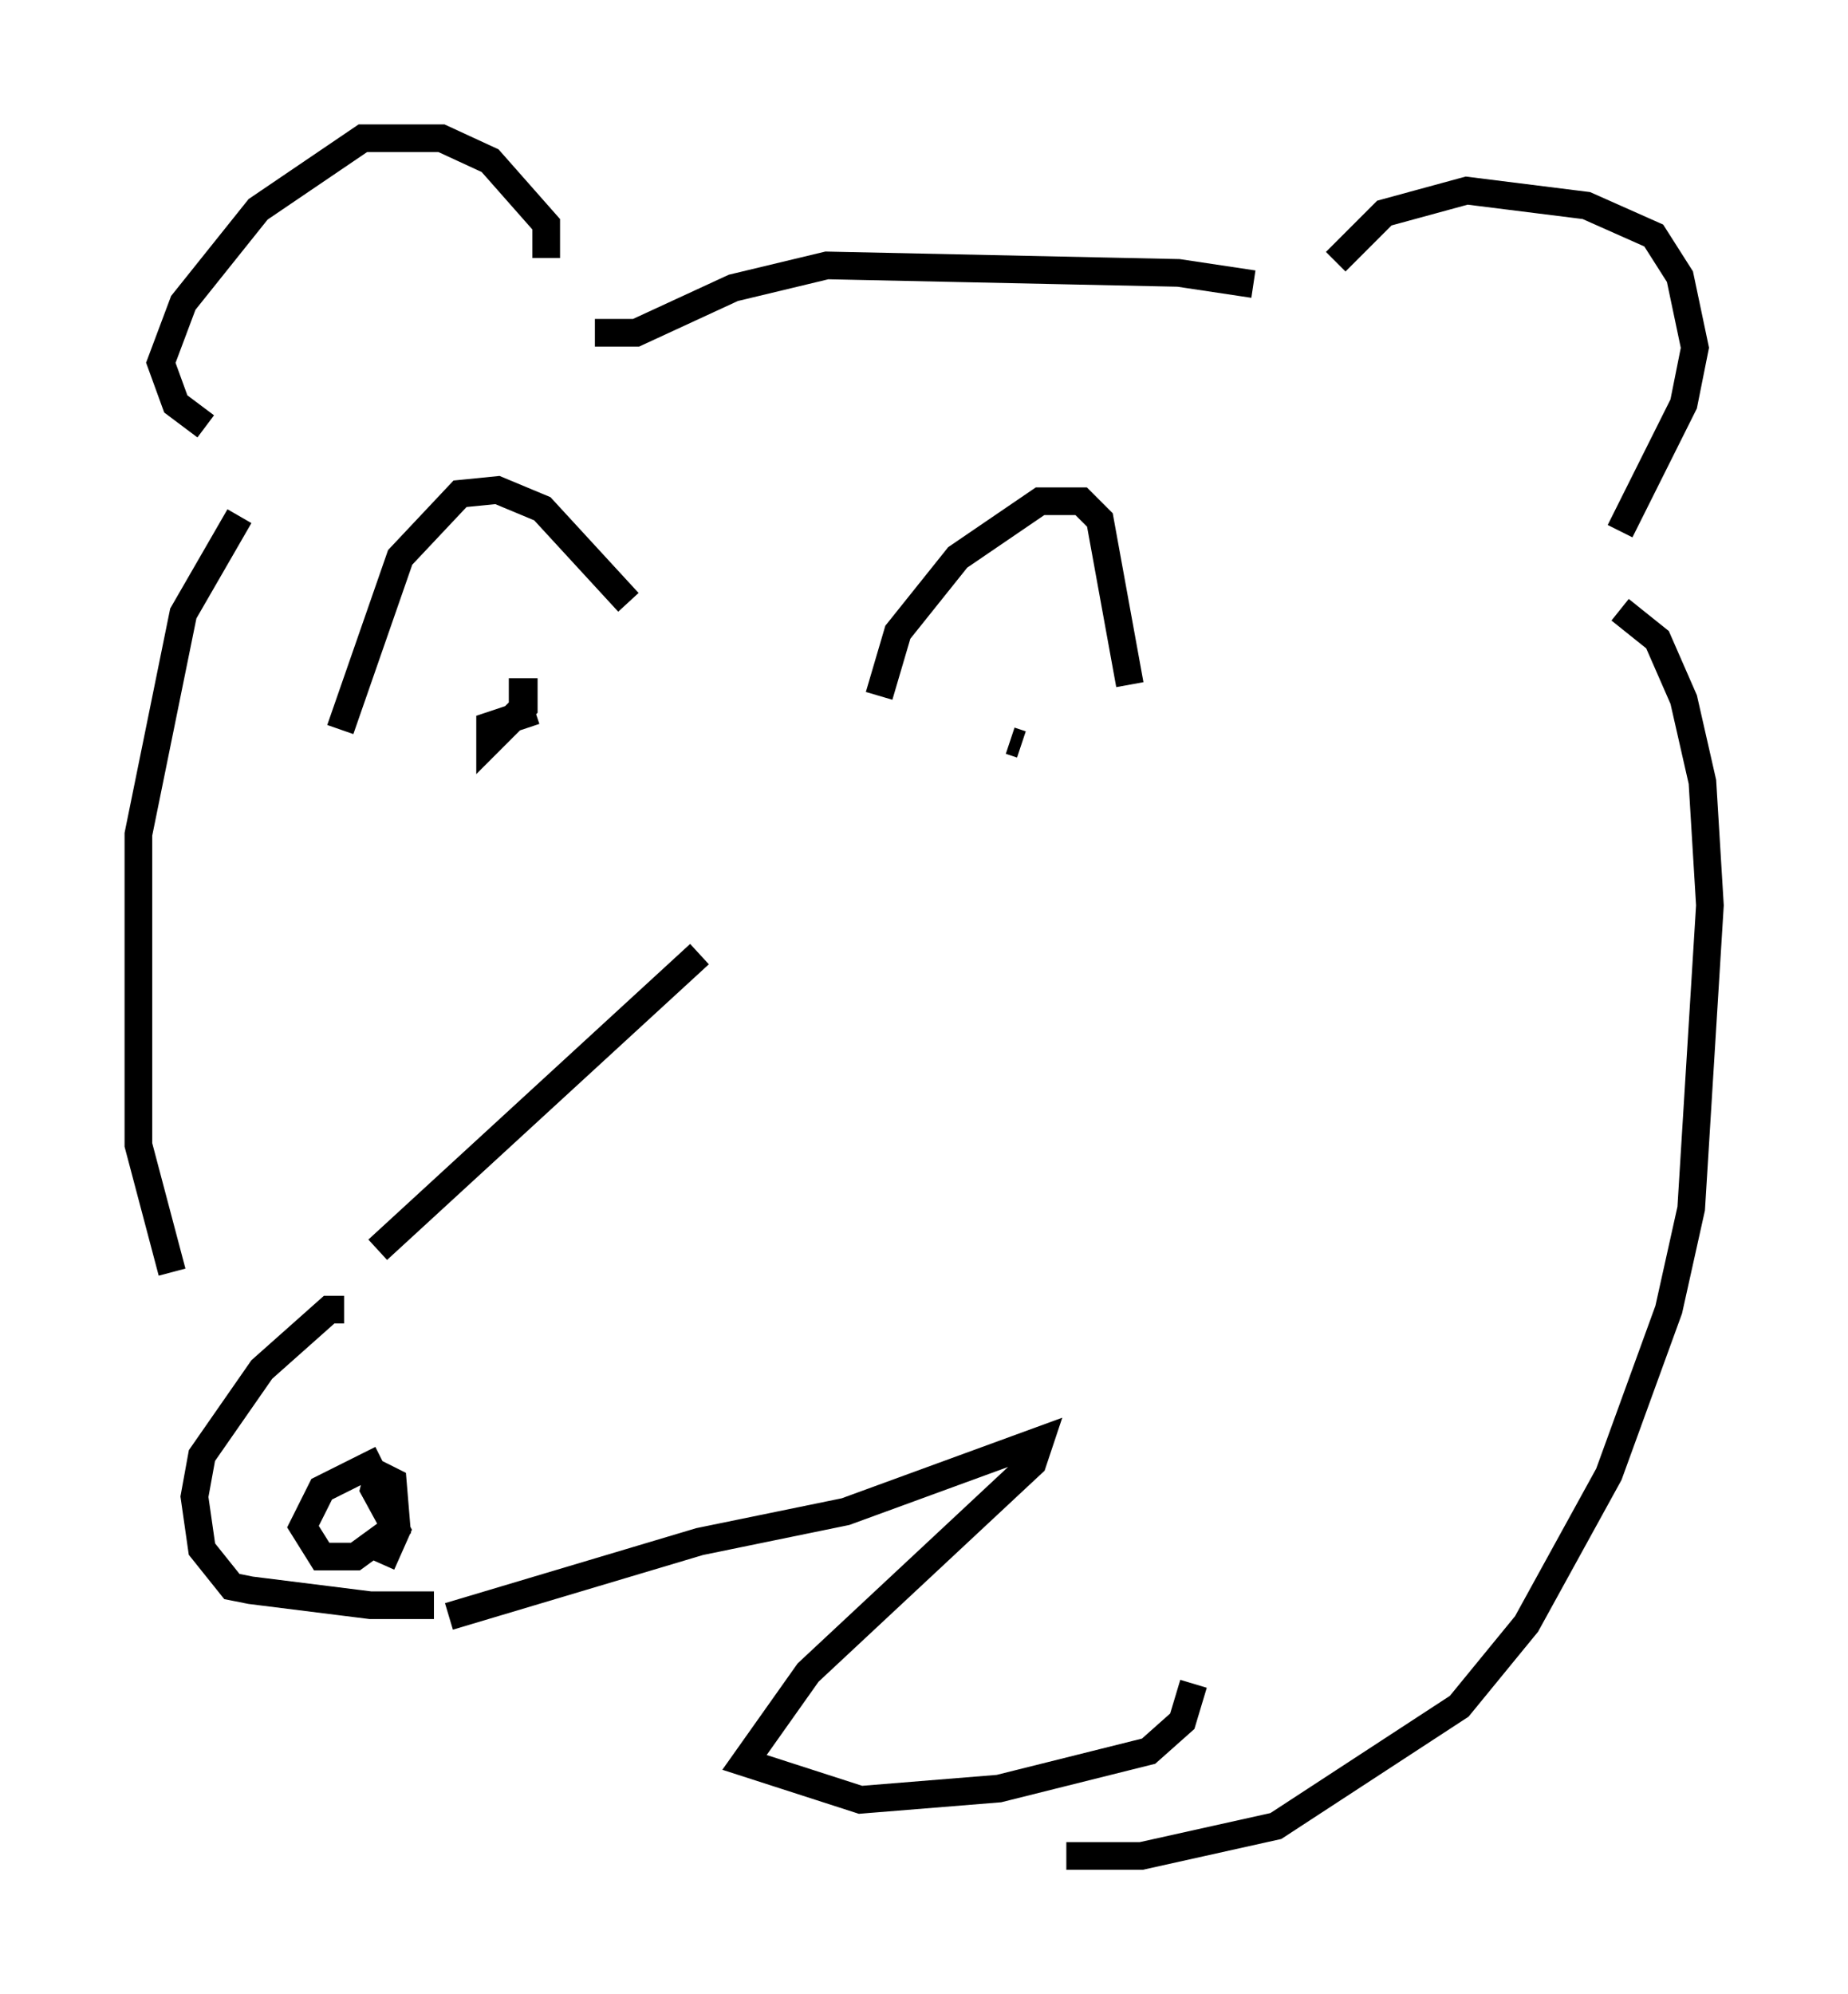 <?xml version="1.0" encoding="utf-8" ?>
<svg baseProfile="full" height="72.11" version="1.1" width="66.833" xmlns="http://www.w3.org/2000/svg" xmlns:ev="http://www.w3.org/2001/xml-events" xmlns:xlink="http://www.w3.org/1999/xlink"><defs /><rect fill="white" height="72.11" width="66.833" x="0" y="0" /><path d="M25.974, 33.146 m-0.677, 1.353 l-11.637, 10.69 m9.066, -23.41 l-3.112, -3.383 -1.624, -0.677 l-1.353, 0.135 -2.165, 2.3 l-2.165, 6.225 m19.486, -1.218 l0.677, -2.3 2.165, -2.706 l2.977, -2.03 0.812, 0.0 l0.677, 0.0 0.677, 0.677 l1.083, 5.954 m-28.416, 22.598 l-0.541, 0.0 -2.436, 2.165 l-2.165, 3.112 -0.271, 1.488 l0.271, 1.894 1.083, 1.353 l0.677, 0.135 4.33, 0.541 l2.3, 0.0 m-1.894, -5.277 l-2.165, 1.083 -0.677, 1.353 l0.677, 1.083 1.218, 0.0 l1.488, -1.083 -0.135, -1.624 l-0.541, -0.271 -0.135, 0.541 l0.812, 1.488 -0.541, 1.218 m2.436, 1.894 l9.066, -2.706 5.277, -1.083 l7.036, -2.571 -0.271, 0.812 l-8.119, 7.578 -2.3, 3.248 l4.195, 1.353 5.007, -0.406 l5.413, -1.353 1.218, -1.083 l0.406, -1.353 m5.142, -51.42 l1.759, -1.759 2.977, -0.812 l4.33, 0.541 2.436, 1.083 l0.947, 1.488 0.541, 2.571 l-0.406, 2.03 -2.3, 4.601 m-38.836, -9.878 l0.0, -1.218 -2.03, -2.3 l-1.759, -0.812 -2.842, 0.0 l-3.789, 2.571 -2.706, 3.383 l-0.812, 2.165 0.541, 1.488 l1.083, 0.812 m11.908, 10.284 l-1.624, 0.541 0.0, 0.541 l1.218, -1.218 0.0, -0.541 l-0.541, 0.0 m18.538, 1.894 l-0.406, -0.135 m8.796, -16.509 l-2.706, -0.406 -12.72, -0.271 l-3.383, 0.812 -3.518, 1.624 l-1.488, 0.0 m-12.855, 6.631 l-2.03, 3.518 -1.624, 7.984 l0.0, 11.231 1.218, 4.601 m52.368, -23.951 l1.353, 1.083 0.947, 2.165 l0.677, 2.977 0.271, 4.465 l-0.677, 10.961 -0.812, 3.654 l-2.165, 5.954 -2.977, 5.413 l-2.436, 2.977 -6.631, 4.33 l-4.871, 1.083 -2.706, 0.0 " fill="none" stroke="black" stroke-width="1" /></svg>